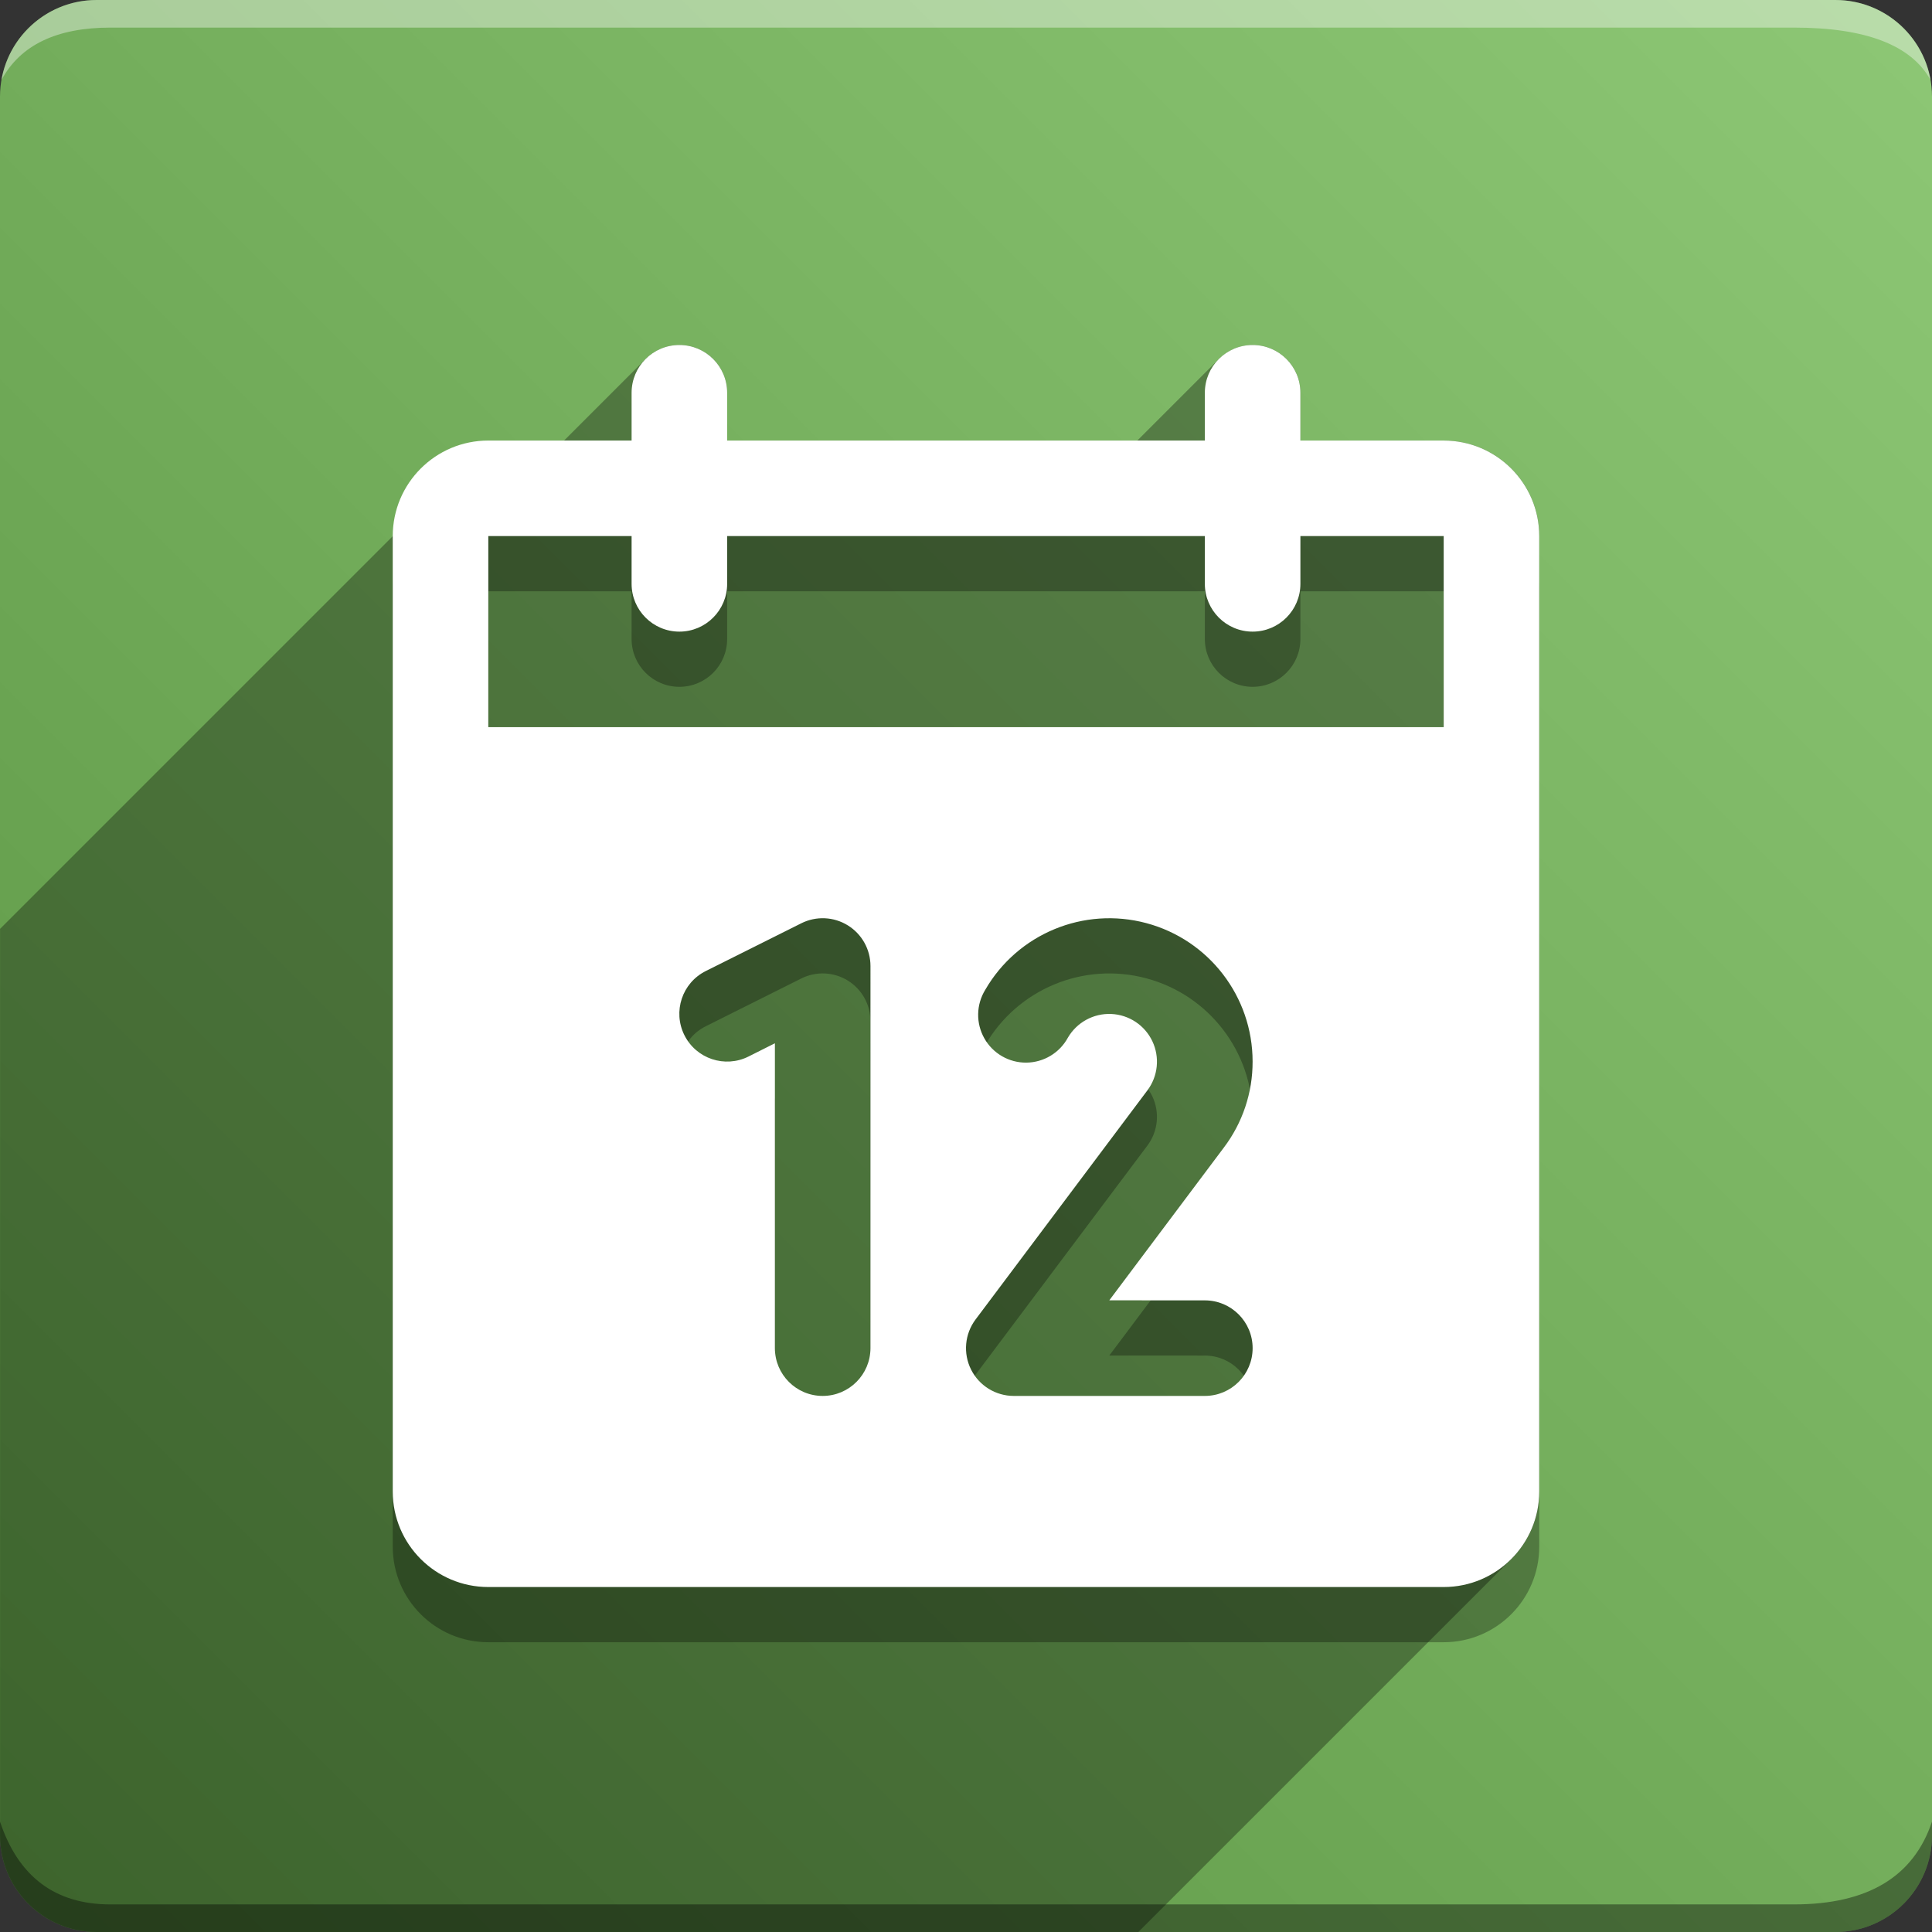 <svg version="1.1" xmlns="http://www.w3.org/2000/svg" xmlns:xlink="http://www.w3.org/1999/xlink" width="70" height="70" viewBox="0,0,70,70" odoo-icon:version="1.0" xmlns:odoo-icon="https://ivantodorovich.github.io/odoo-icon" odoo-icon:size="70" odoo-icon:icon-size="0.64" odoo-icon:icon-color="#FFFFFF" odoo-icon:icon-flat-shadow-angle="135" odoo-icon:background-color="#5a9442" odoo-icon:background-gradient="0.2" odoo-icon:box-radius="3.5" odoo-icon:odoo-version="14.0"><rect x="0" y="0" width="70" height="70" fill="#333333" stroke="none"/><defs><linearGradient x1="70" y1="0" x2="0" y2="70" gradientUnits="userSpaceOnUse" id="color-1"><stop offset="0" stop-color="#8dc775"/><stop offset="1" stop-color="#5a9442"/></linearGradient></defs><g fill="none" fill-rule="nonzero" stroke="none" stroke-width="1" stroke-linecap="butt" stroke-linejoin="miter" stroke-miterlimit="10" stroke-dasharray="" stroke-dashoffset="0" font-family="none" font-weight="none" font-size="none" text-anchor="none" style="mix-blend-mode: normal"><path d="M3.5,70c-1.933,0 -3.5,-1.567 -3.5,-3.5v-63c0,-1.933 1.567,-3.5 3.5,-3.5h63c1.933,0 3.5,1.567 3.5,3.5v63c0,1.933 -1.567,3.5 -3.5,3.5z" id="box" fill="url(#color-1)"/><path d="M65,1h-61c-1.95,0 -3.267,0.634 -3.949,1.902c0.284,-1.648 1.72,-2.902 3.449,-2.902h63c1.73,0 3.166,1.255 3.449,2.904c-0.698,-1.269 -2.348,-1.904 -4.949,-1.904z" id="topBoxShadow" fill="#ffffff" opacity="0.383"/><path d="M4,69h61c2.667,0 4.333,-1 5,-3v0.5c0,1.933 -1.567,3.5 -3.5,3.5h-63c-1.933,0 -3.5,-1.567 -3.5,-3.5c0,-0.161 0,-0.328 0,-0.5c0.667,2 2,3 4,3z" id="bottomBoxShadow" fill="#000000" opacity="0.383"/><path d="M52.308,17.962h-5.192v-1.731c0,-0.956 -0.775,-1.731 -1.731,-1.731c-0.956,0 -1.731,0.775 -1.731,1.731v1.731h-17.308v-1.731c0,-0.956 -0.775,-1.731 -1.731,-1.731c-0.956,0 -1.731,0.775 -1.731,1.731v1.731h-5.192c-1.912,0 -3.462,1.55 -3.462,3.462v34.615c0,1.912 1.55,3.462 3.462,3.462h34.615c1.912,0 3.462,-1.55 3.462,-3.462v-34.615c0,-1.912 -1.55,-3.462 -3.462,-3.462zM31.538,50.846c0,0.956 -0.775,1.731 -1.731,1.731c-0.956,0 -1.731,-0.775 -1.731,-1.731v-11.046l-0.956,0.48c-0.856,0.428 -1.896,0.081 -2.323,-0.774c-0.428,-0.856 -0.081,-1.896 0.774,-2.323l3.462,-1.731c0.537,-0.269 1.174,-0.24 1.685,0.076c0.511,0.316 0.821,0.873 0.821,1.473zM43.654,49.115c0.956,0 1.731,0.775 1.731,1.731c0,0.956 -0.775,1.731 -1.731,1.731h-6.923c-0.656,0 -1.255,-0.371 -1.548,-0.956c-0.293,-0.587 -0.23,-1.288 0.163,-1.813l6.226,-8.301c0.386,-0.514 0.455,-1.199 0.181,-1.78c-0.275,-0.581 -0.848,-0.961 -1.491,-0.989c-0.642,-0.027 -1.246,0.303 -1.57,0.858c-0.3,0.553 -0.877,0.899 -1.506,0.905c-0.629,0.006 -1.212,-0.331 -1.521,-0.879c-0.31,-0.548 -0.298,-1.22 0.031,-1.757c1.175,-2.034 3.57,-3.026 5.84,-2.418c2.269,0.608 3.848,2.664 3.848,5.013c0.004,1.129 -0.364,2.228 -1.047,3.126l-4.145,5.527zM17.692,28.346v-6.923h5.192v1.731c0,0.956 0.775,1.731 1.731,1.731c0.956,0 1.731,-0.775 1.731,-1.731v-1.731h17.308v1.731c0,0.956 0.775,1.731 1.731,1.731c0.956,0 1.731,-0.775 1.731,-1.731v-1.731h5.192v6.923z" id="shadow" fill="#000000" opacity="0.3"/><path d="M14.231,19.423c2.086,-2.086 3.364,-3.364 3.462,-3.462l2.745,0l2.955,-2.955c0.313,-0.313 0.746,-0.507 1.224,-0.507c0.956,0 1.731,0.775 1.731,1.731v1.731l14.86,0l2.955,-2.955c0.313,-0.313 0.746,-0.507 1.224,-0.507c0.956,0 1.731,0.775 1.731,1.731v1.731h5.192c1.912,0 3.462,1.55 3.462,3.462v34.615c0,0.956 -0.387,1.821 -1.014,2.448l-13.514,13.514h-37.742c-1.933,0 -3.5,-1.567 -3.5,-3.5v-32.846c5.769,-5.769 10.981,-10.981 14.231,-14.231z" id="flatShadow" fill="#000000" opacity="0.324"/><path d="M52.308,15.962h-5.192v-1.731c0,-0.956 -0.775,-1.731 -1.731,-1.731c-0.956,0 -1.731,0.775 -1.731,1.731v1.731h-17.308v-1.731c0,-0.956 -0.775,-1.731 -1.731,-1.731c-0.956,0 -1.731,0.775 -1.731,1.731v1.731h-5.192c-1.912,0 -3.462,1.55 -3.462,3.462v34.615c0,1.912 1.55,3.462 3.462,3.462h34.615c1.912,0 3.462,-1.55 3.462,-3.462v-34.615c0,-1.912 -1.55,-3.462 -3.462,-3.462zM31.538,48.846c0,0.956 -0.775,1.731 -1.731,1.731c-0.956,0 -1.731,-0.775 -1.731,-1.731v-11.046l-0.956,0.48c-0.856,0.428 -1.896,0.081 -2.323,-0.774c-0.428,-0.856 -0.081,-1.896 0.774,-2.323l3.462,-1.731c0.537,-0.269 1.174,-0.24 1.685,0.076c0.511,0.316 0.821,0.873 0.821,1.473zM43.654,47.115c0.956,0 1.731,0.775 1.731,1.731c0,0.956 -0.775,1.731 -1.731,1.731h-6.923c-0.656,0 -1.255,-0.371 -1.548,-0.956c-0.293,-0.587 -0.23,-1.288 0.163,-1.813l6.226,-8.301c0.386,-0.514 0.455,-1.199 0.181,-1.78c-0.275,-0.581 -0.848,-0.961 -1.491,-0.989c-0.642,-0.027 -1.246,0.303 -1.57,0.858c-0.3,0.553 -0.877,0.899 -1.506,0.905c-0.629,0.006 -1.212,-0.331 -1.521,-0.879c-0.31,-0.548 -0.298,-1.22 0.031,-1.757c1.175,-2.034 3.57,-3.026 5.84,-2.418c2.269,0.608 3.848,2.664 3.848,5.013c0.004,1.129 -0.364,2.228 -1.047,3.126l-4.145,5.527zM17.692,26.346v-6.923h5.192v1.731c0,0.956 0.775,1.731 1.731,1.731c0.956,0 1.731,-0.775 1.731,-1.731v-1.731h17.308v1.731c0,0.956 0.775,1.731 1.731,1.731c0.956,0 1.731,-0.775 1.731,-1.731v-1.731h5.192v6.923z" id="icon" fill="#ffffff"/></g></svg>